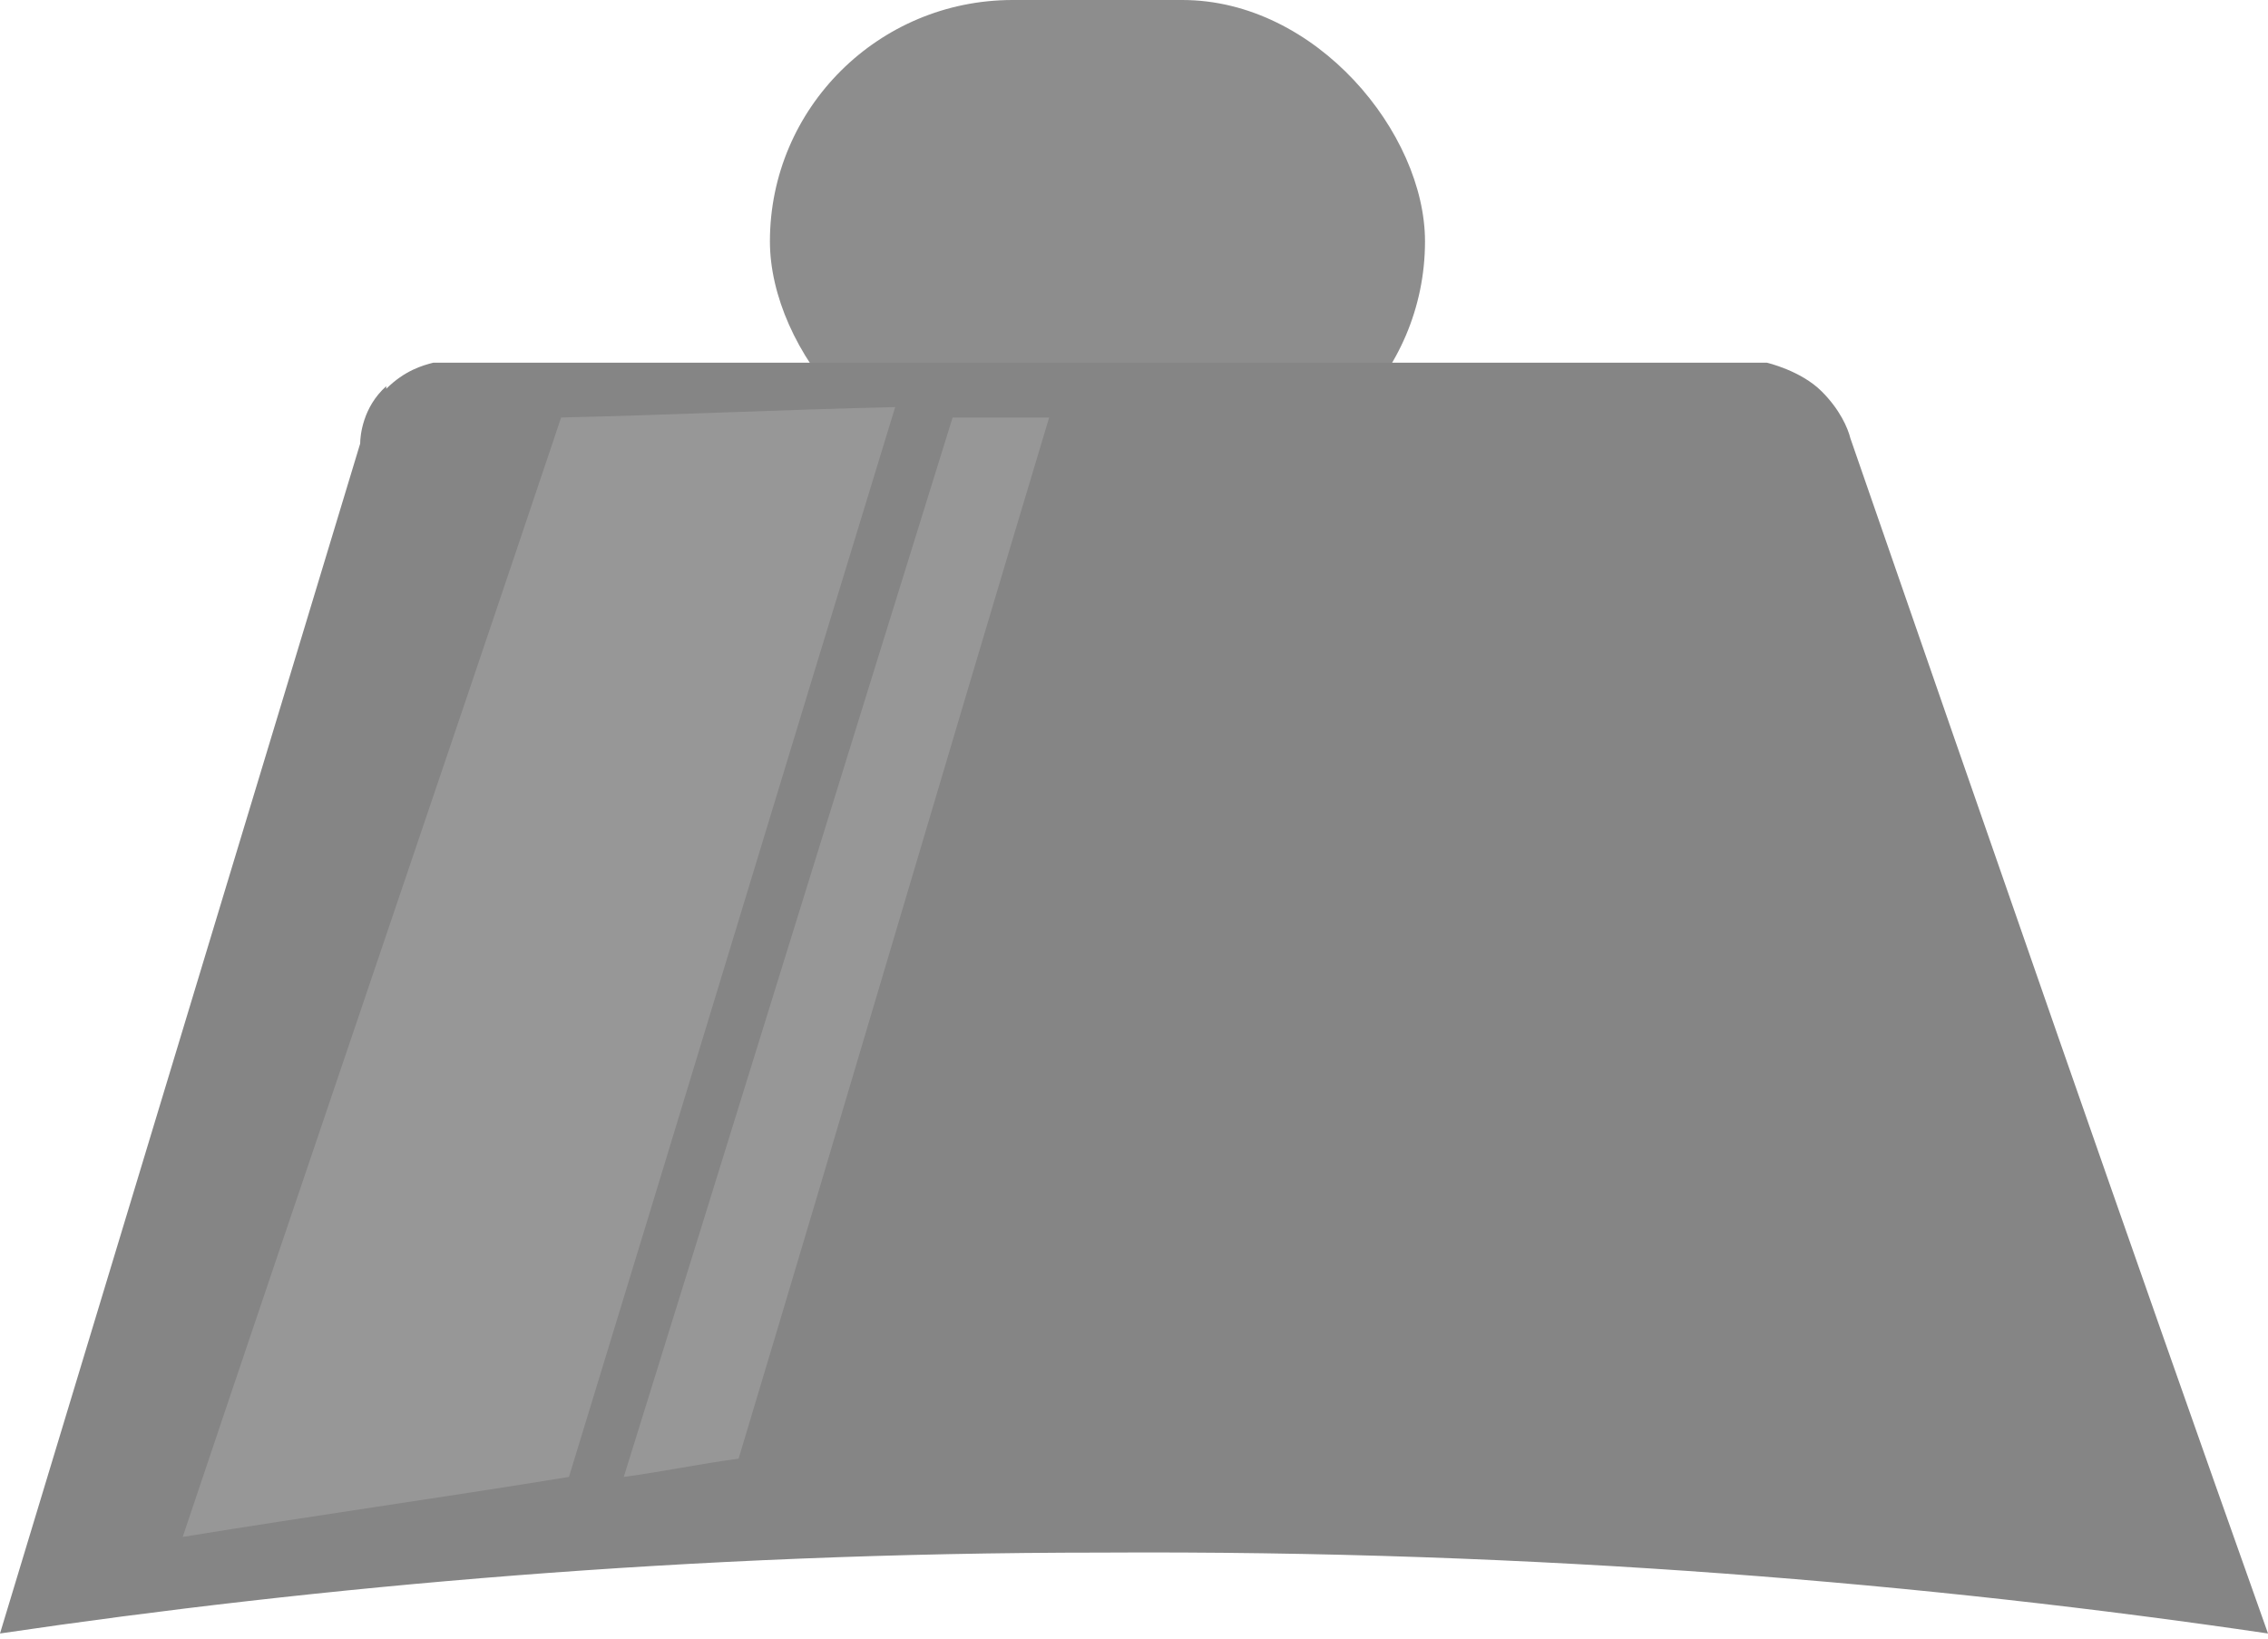 <?xml version="1.0" encoding="UTF-8"?>
<svg id="_Слой_2" data-name="Слой_2" xmlns="http://www.w3.org/2000/svg" viewBox="0 0 8.69 6.28">
  <defs>
    <style>
      .cls-1 {
        fill: #111;
      }

      .cls-2 {
        fill: #262525;
      }

      .cls-3 {
        opacity: .48;
      }
    </style>
  </defs>
  <g id="_Шар_1" data-name="Шар_1">
    <g class="cls-3">
      <g>
        <rect class="cls-1" x="2.95" y="0" width="2.51" height="1.85" rx=".93" ry=".93"/>
        <path d="M1.48,1.49c.07-.07.14-.09.18-.1h5.11s.13.03.21.11c.07.07.1.14.11.18.53,1.53,1.06,3.06,1.6,4.58-1.29-.19-2.79-.32-4.47-.31-1.58,0-3,.13-4.22.31.46-1.52.92-3.04,1.38-4.56,0-.03.01-.14.1-.22Z"/>
        <path class="cls-2" d="M2.15,1.6c.43-.01.85-.03,1.28-.04-.42,1.37-.83,2.73-1.25,4.1-.49.08-.99.15-1.48.23.48-1.43.97-2.86,1.45-4.29Z"/>
        <path class="cls-2" d="M3.65,1.6h.37c-.4,1.33-.79,2.66-1.19,3.99-.15.02-.29.05-.44.07.42-1.35.84-2.71,1.26-4.06Z"/>
      </g>
    </g>
  </g>
</svg>
